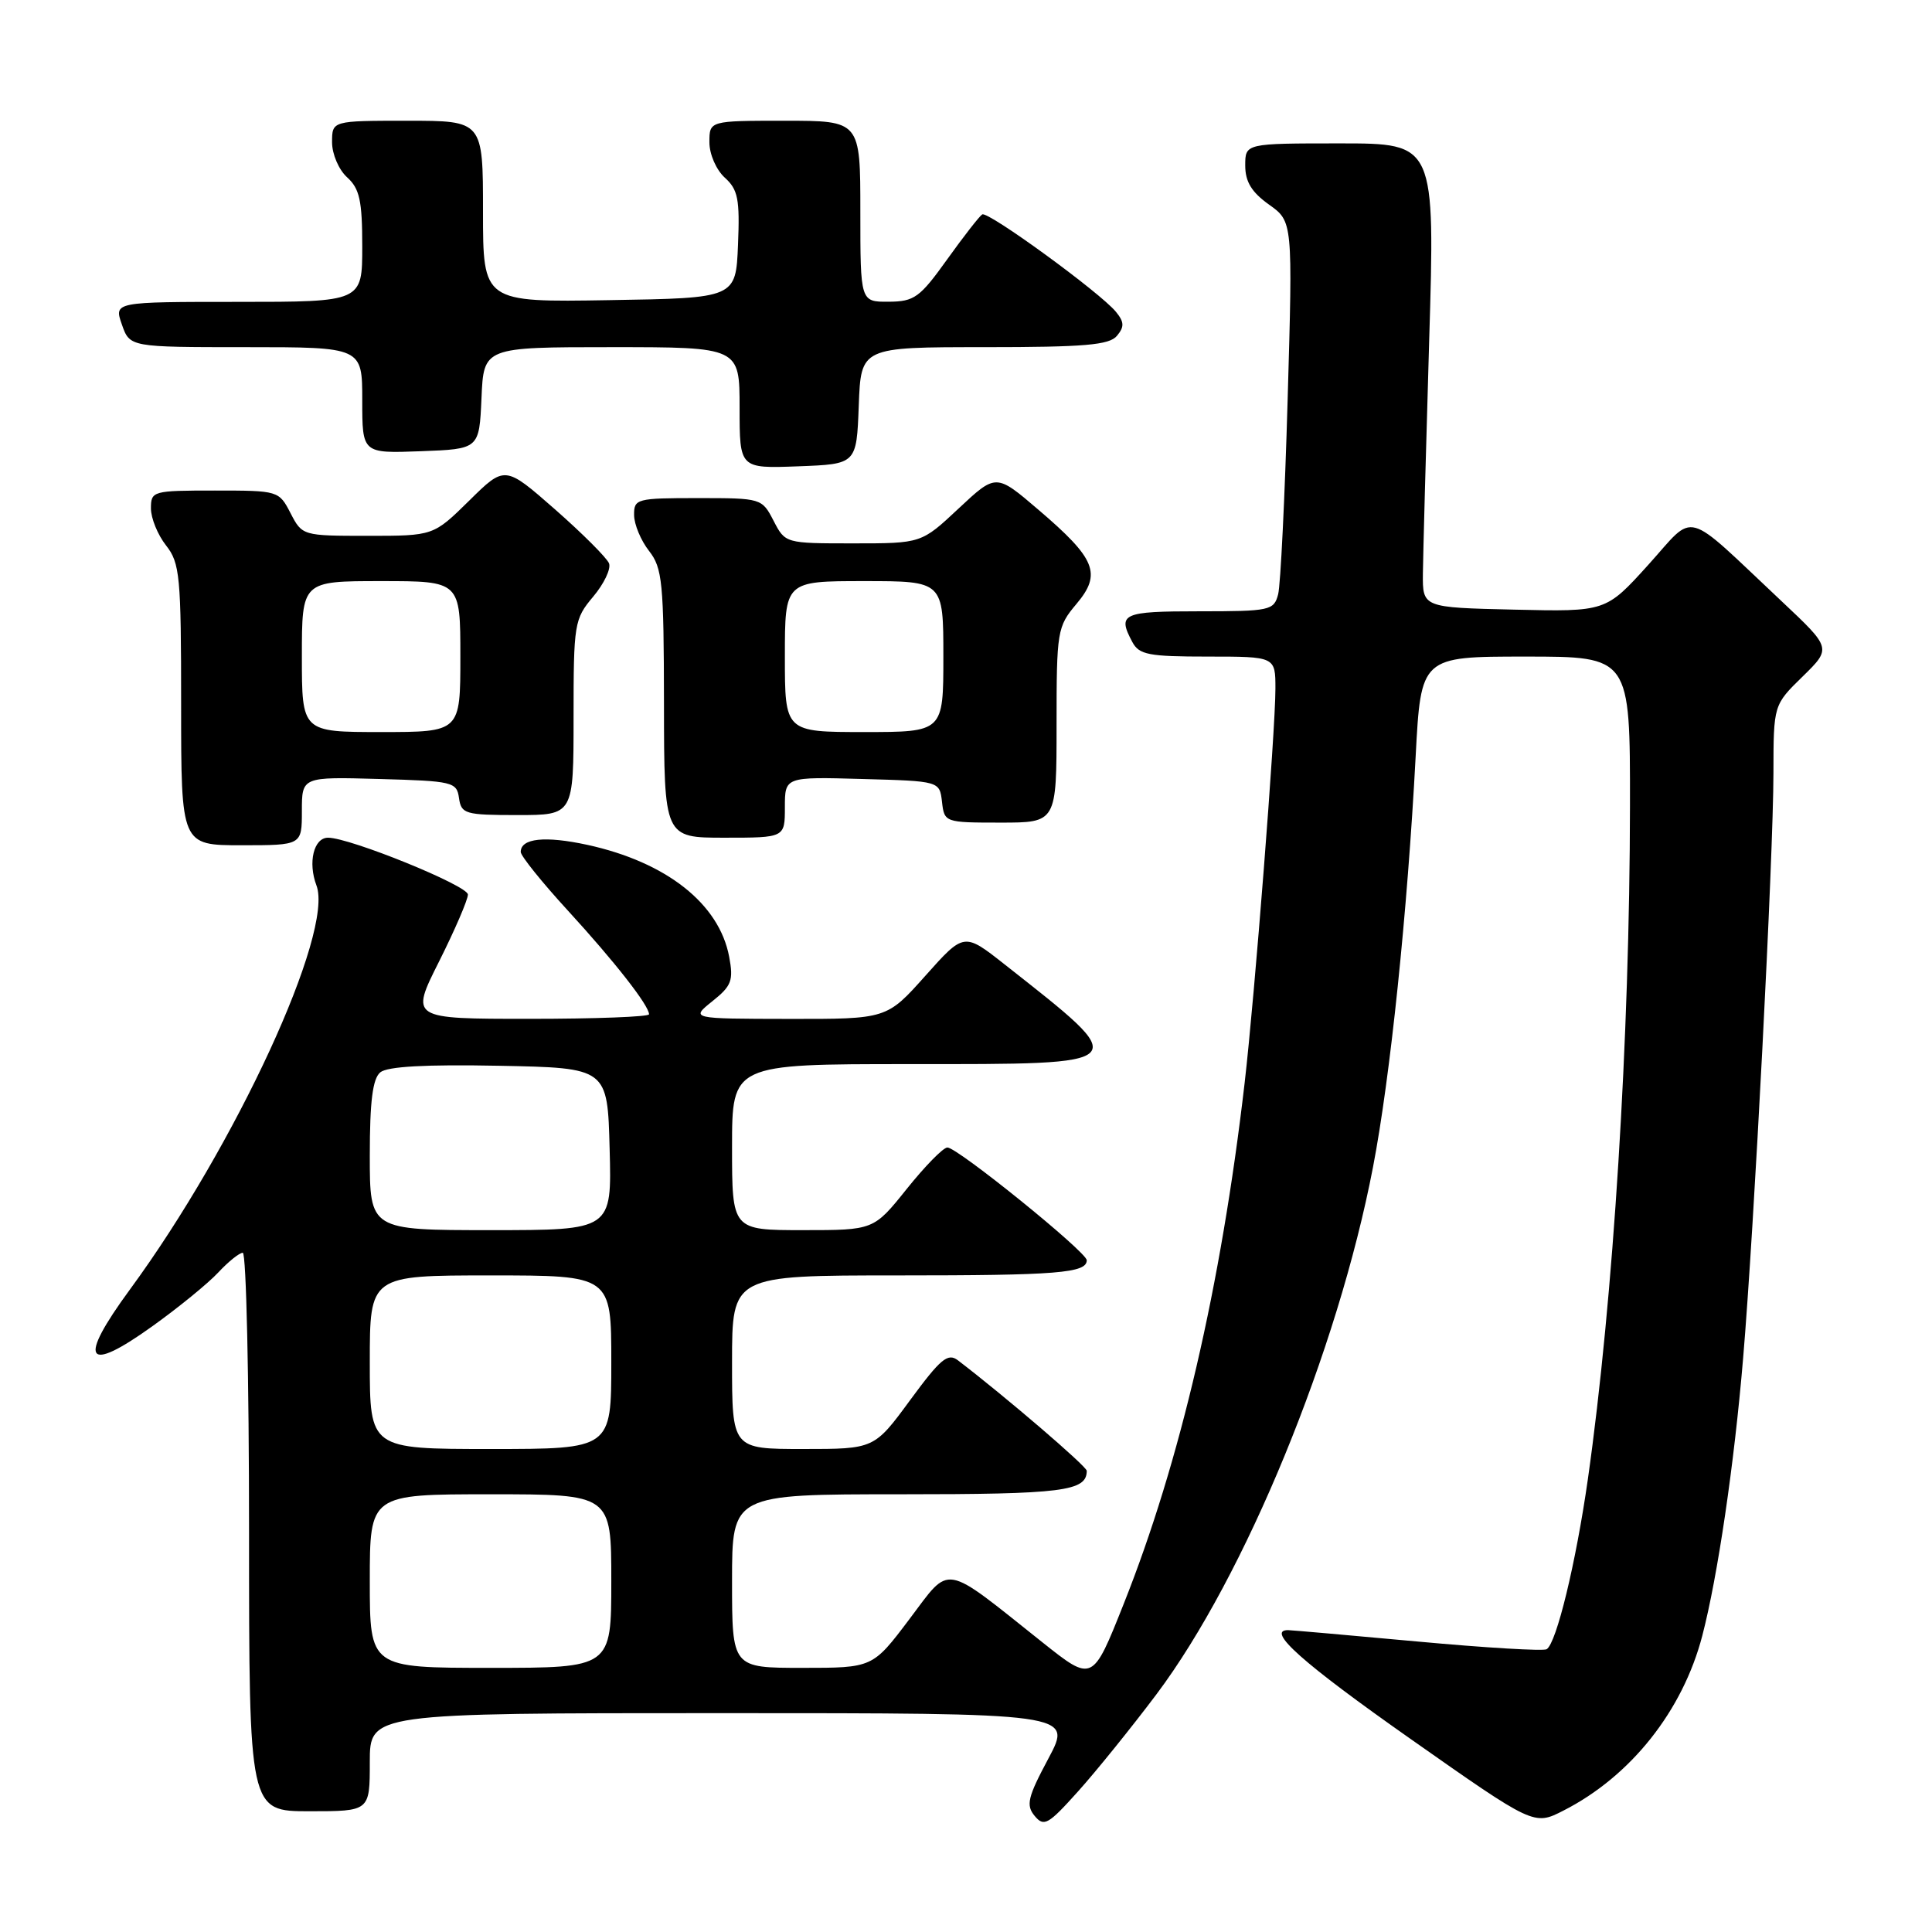 <?xml version="1.0" encoding="UTF-8" standalone="no"?>
<!DOCTYPE svg PUBLIC "-//W3C//DTD SVG 1.1//EN" "http://www.w3.org/Graphics/SVG/1.1/DTD/svg11.dtd" >
<svg xmlns="http://www.w3.org/2000/svg" xmlns:xlink="http://www.w3.org/1999/xlink" version="1.1" viewBox="0 0 256 256">
 <g >
 <path fill="currentColor"
d=" M 153.24 224.50 C 164.98 208.86 177.25 179.01 181.93 154.65 C 184.22 142.76 186.49 120.87 187.58 100.25 C 188.28 87.00 188.28 87.00 202.14 87.00 C 216.00 87.00 216.00 87.00 215.98 106.75 C 215.95 137.55 213.78 172.19 210.40 196.00 C 208.82 207.09 206.24 217.73 204.94 218.53 C 204.52 218.80 196.82 218.34 187.83 217.51 C 178.85 216.68 171.13 216.01 170.68 216.00 C 167.68 215.99 172.61 220.37 186.88 230.40 C 203.26 241.91 203.26 241.91 207.17 239.91 C 216.09 235.37 222.97 226.69 225.56 216.75 C 227.60 208.92 229.79 194.06 230.97 180.00 C 232.43 162.80 234.98 113.47 234.99 102.45 C 235.00 93.41 235.00 93.41 238.85 89.65 C 242.69 85.89 242.69 85.89 236.10 79.69 C 222.85 67.24 224.80 67.77 218.39 74.86 C 212.78 81.06 212.78 81.06 200.64 80.78 C 188.50 80.50 188.50 80.50 188.54 76.00 C 188.57 73.53 188.94 59.69 189.37 45.25 C 190.16 19.00 190.16 19.00 177.58 19.00 C 165.00 19.00 165.00 19.00 165.00 21.93 C 165.00 24.08 165.84 25.46 168.15 27.11 C 171.30 29.35 171.30 29.35 170.62 52.93 C 170.25 65.89 169.68 77.51 169.36 78.75 C 168.80 80.89 168.29 81.00 158.88 81.00 C 148.71 81.00 148.03 81.31 150.04 85.07 C 150.94 86.76 152.20 87.00 160.04 87.00 C 169.00 87.00 169.00 87.00 169.00 91.25 C 169.00 96.83 166.25 132.03 164.92 143.50 C 161.80 170.41 156.38 193.74 148.87 212.59 C 144.77 222.90 144.77 222.90 138.13 217.62 C 124.75 206.97 126.05 207.20 120.49 214.56 C 115.63 221.00 115.63 221.00 106.31 221.00 C 97.00 221.00 97.00 221.00 97.00 209.50 C 97.00 198.00 97.00 198.00 119.30 198.00 C 140.84 198.00 144.00 197.60 144.00 194.89 C 144.00 194.30 133.21 185.05 126.93 180.25 C 125.59 179.23 124.63 180.04 120.60 185.52 C 115.84 192.00 115.84 192.00 106.42 192.00 C 97.00 192.00 97.00 192.00 97.00 180.50 C 97.00 169.00 97.00 169.00 118.92 169.00 C 140.09 169.00 144.00 168.69 144.00 166.99 C 144.00 165.90 126.80 151.99 125.53 152.05 C 124.96 152.07 122.54 154.55 120.14 157.55 C 115.77 163.00 115.77 163.00 106.39 163.00 C 97.00 163.00 97.00 163.00 97.00 152.00 C 97.00 141.00 97.00 141.00 120.53 141.00 C 150.51 141.00 150.24 141.28 133.12 127.79 C 127.74 123.55 127.74 123.55 122.62 129.29 C 117.50 135.03 117.50 135.03 104.50 135.01 C 91.50 134.99 91.50 134.99 94.39 132.67 C 96.94 130.64 97.21 129.92 96.62 126.78 C 95.30 119.75 88.31 114.24 77.84 111.95 C 72.21 110.73 69.00 111.07 69.00 112.89 C 69.00 113.41 71.82 116.92 75.26 120.67 C 81.44 127.41 86.00 133.24 86.00 134.40 C 86.00 134.73 78.88 135.00 70.18 135.00 C 54.36 135.00 54.36 135.00 58.18 127.40 C 60.28 123.21 62.00 119.22 62.00 118.53 C 62.00 117.35 46.37 111.00 43.47 111.00 C 41.57 111.00 40.78 114.28 41.93 117.32 C 44.28 123.50 31.24 151.76 17.22 170.86 C 10.25 180.36 11.31 182.10 20.18 175.74 C 23.66 173.25 27.59 170.04 28.92 168.61 C 30.26 167.17 31.72 166.00 32.17 166.00 C 32.63 166.00 33.00 182.65 33.00 203.00 C 33.00 240.00 33.00 240.00 41.00 240.00 C 49.00 240.00 49.00 240.00 49.00 233.50 C 49.00 227.00 49.00 227.00 95.56 227.00 C 142.12 227.00 142.12 227.00 138.93 232.99 C 136.17 238.15 135.92 239.20 137.10 240.62 C 138.33 242.10 138.89 241.78 142.84 237.38 C 145.25 234.70 149.93 228.90 153.24 224.50 Z  M 40.00 107.47 C 40.00 102.93 40.00 102.93 50.25 103.22 C 60.02 103.49 60.52 103.61 60.82 105.75 C 61.12 107.85 61.63 108.00 68.57 108.00 C 76.00 108.00 76.00 108.00 76.00 95.08 C 76.00 82.62 76.09 82.04 78.60 79.06 C 80.03 77.36 80.98 75.38 80.70 74.65 C 80.42 73.93 77.20 70.71 73.55 67.50 C 66.90 61.67 66.90 61.67 62.17 66.34 C 57.43 71.00 57.43 71.00 48.74 71.00 C 40.10 71.00 40.04 70.98 38.50 68.00 C 36.96 65.02 36.88 65.00 28.47 65.00 C 20.23 65.00 20.00 65.06 20.00 67.37 C 20.00 68.67 20.90 70.87 22.00 72.27 C 23.84 74.61 24.00 76.33 24.00 93.41 C 24.00 112.00 24.00 112.00 32.00 112.00 C 40.00 112.00 40.00 112.00 40.00 107.47 Z  M 104.00 106.97 C 104.00 102.93 104.00 102.93 114.25 103.22 C 124.50 103.50 124.50 103.50 124.82 106.25 C 125.13 108.97 125.20 109.00 132.57 109.00 C 140.00 109.00 140.00 109.00 140.00 96.08 C 140.00 83.57 140.09 83.05 142.64 80.02 C 146.01 76.02 145.21 74.04 137.58 67.53 C 131.98 62.74 131.98 62.74 127.03 67.37 C 122.09 72.00 122.09 72.00 113.07 72.00 C 104.06 72.00 104.05 72.00 102.50 69.00 C 100.96 66.02 100.88 66.00 92.47 66.00 C 84.35 66.00 84.00 66.09 84.02 68.25 C 84.03 69.49 84.92 71.62 86.00 73.00 C 87.77 75.26 87.96 77.17 87.98 93.25 C 88.00 111.00 88.00 111.00 96.00 111.00 C 104.00 111.00 104.00 111.00 104.00 106.97 Z  M 113.79 53.75 C 114.08 46.00 114.08 46.00 130.42 46.00 C 143.72 46.00 146.99 45.72 148.00 44.50 C 149.00 43.30 148.97 42.67 147.87 41.32 C 145.78 38.77 130.91 27.94 130.15 28.41 C 129.78 28.64 127.68 31.33 125.49 34.39 C 121.88 39.43 121.15 39.96 117.75 39.98 C 114.00 40.00 114.00 40.00 114.00 28.00 C 114.00 16.00 114.00 16.00 104.00 16.00 C 94.00 16.00 94.00 16.00 94.00 18.85 C 94.00 20.44 94.90 22.50 96.04 23.54 C 97.79 25.12 98.04 26.39 97.79 32.44 C 97.50 39.50 97.50 39.50 80.75 39.77 C 64.00 40.05 64.00 40.05 64.00 28.02 C 64.00 16.00 64.00 16.00 54.00 16.00 C 44.00 16.00 44.00 16.00 44.00 18.85 C 44.00 20.42 44.89 22.50 46.00 23.50 C 47.65 25.00 48.00 26.58 48.00 32.65 C 48.00 40.00 48.00 40.00 31.55 40.00 C 15.10 40.00 15.10 40.00 16.15 43.00 C 17.20 46.00 17.20 46.00 32.60 46.00 C 48.00 46.00 48.00 46.00 48.00 53.04 C 48.00 60.08 48.00 60.08 55.75 59.79 C 63.50 59.50 63.50 59.50 63.80 52.75 C 64.09 46.00 64.09 46.00 81.05 46.00 C 98.00 46.00 98.00 46.00 98.00 54.04 C 98.00 62.08 98.00 62.08 105.75 61.79 C 113.50 61.50 113.50 61.50 113.79 53.75 Z  M 49.00 209.50 C 49.00 198.00 49.00 198.00 65.00 198.00 C 81.00 198.00 81.00 198.00 81.00 209.50 C 81.00 221.00 81.00 221.00 65.00 221.00 C 49.00 221.00 49.00 221.00 49.00 209.50 Z  M 49.00 180.50 C 49.00 169.00 49.00 169.00 65.00 169.00 C 81.00 169.00 81.00 169.00 81.00 180.50 C 81.00 192.00 81.00 192.00 65.00 192.00 C 49.00 192.00 49.00 192.00 49.00 180.50 Z  M 49.00 153.12 C 49.00 145.92 49.38 142.93 50.39 142.09 C 51.33 141.31 56.40 141.03 66.14 141.22 C 80.50 141.50 80.50 141.50 80.78 152.25 C 81.07 163.00 81.07 163.00 65.03 163.00 C 49.00 163.00 49.00 163.00 49.00 153.12 Z  M 40.00 87.00 C 40.00 77.00 40.00 77.00 50.50 77.00 C 61.00 77.00 61.00 77.00 61.00 87.00 C 61.00 97.00 61.00 97.00 50.50 97.00 C 40.00 97.00 40.00 97.00 40.00 87.00 Z  M 104.00 87.00 C 104.00 77.00 104.00 77.00 114.50 77.00 C 125.00 77.00 125.00 77.00 125.00 87.00 C 125.00 97.00 125.00 97.00 114.50 97.00 C 104.00 97.00 104.00 97.00 104.00 87.00 Z "/>
</g>
</svg>